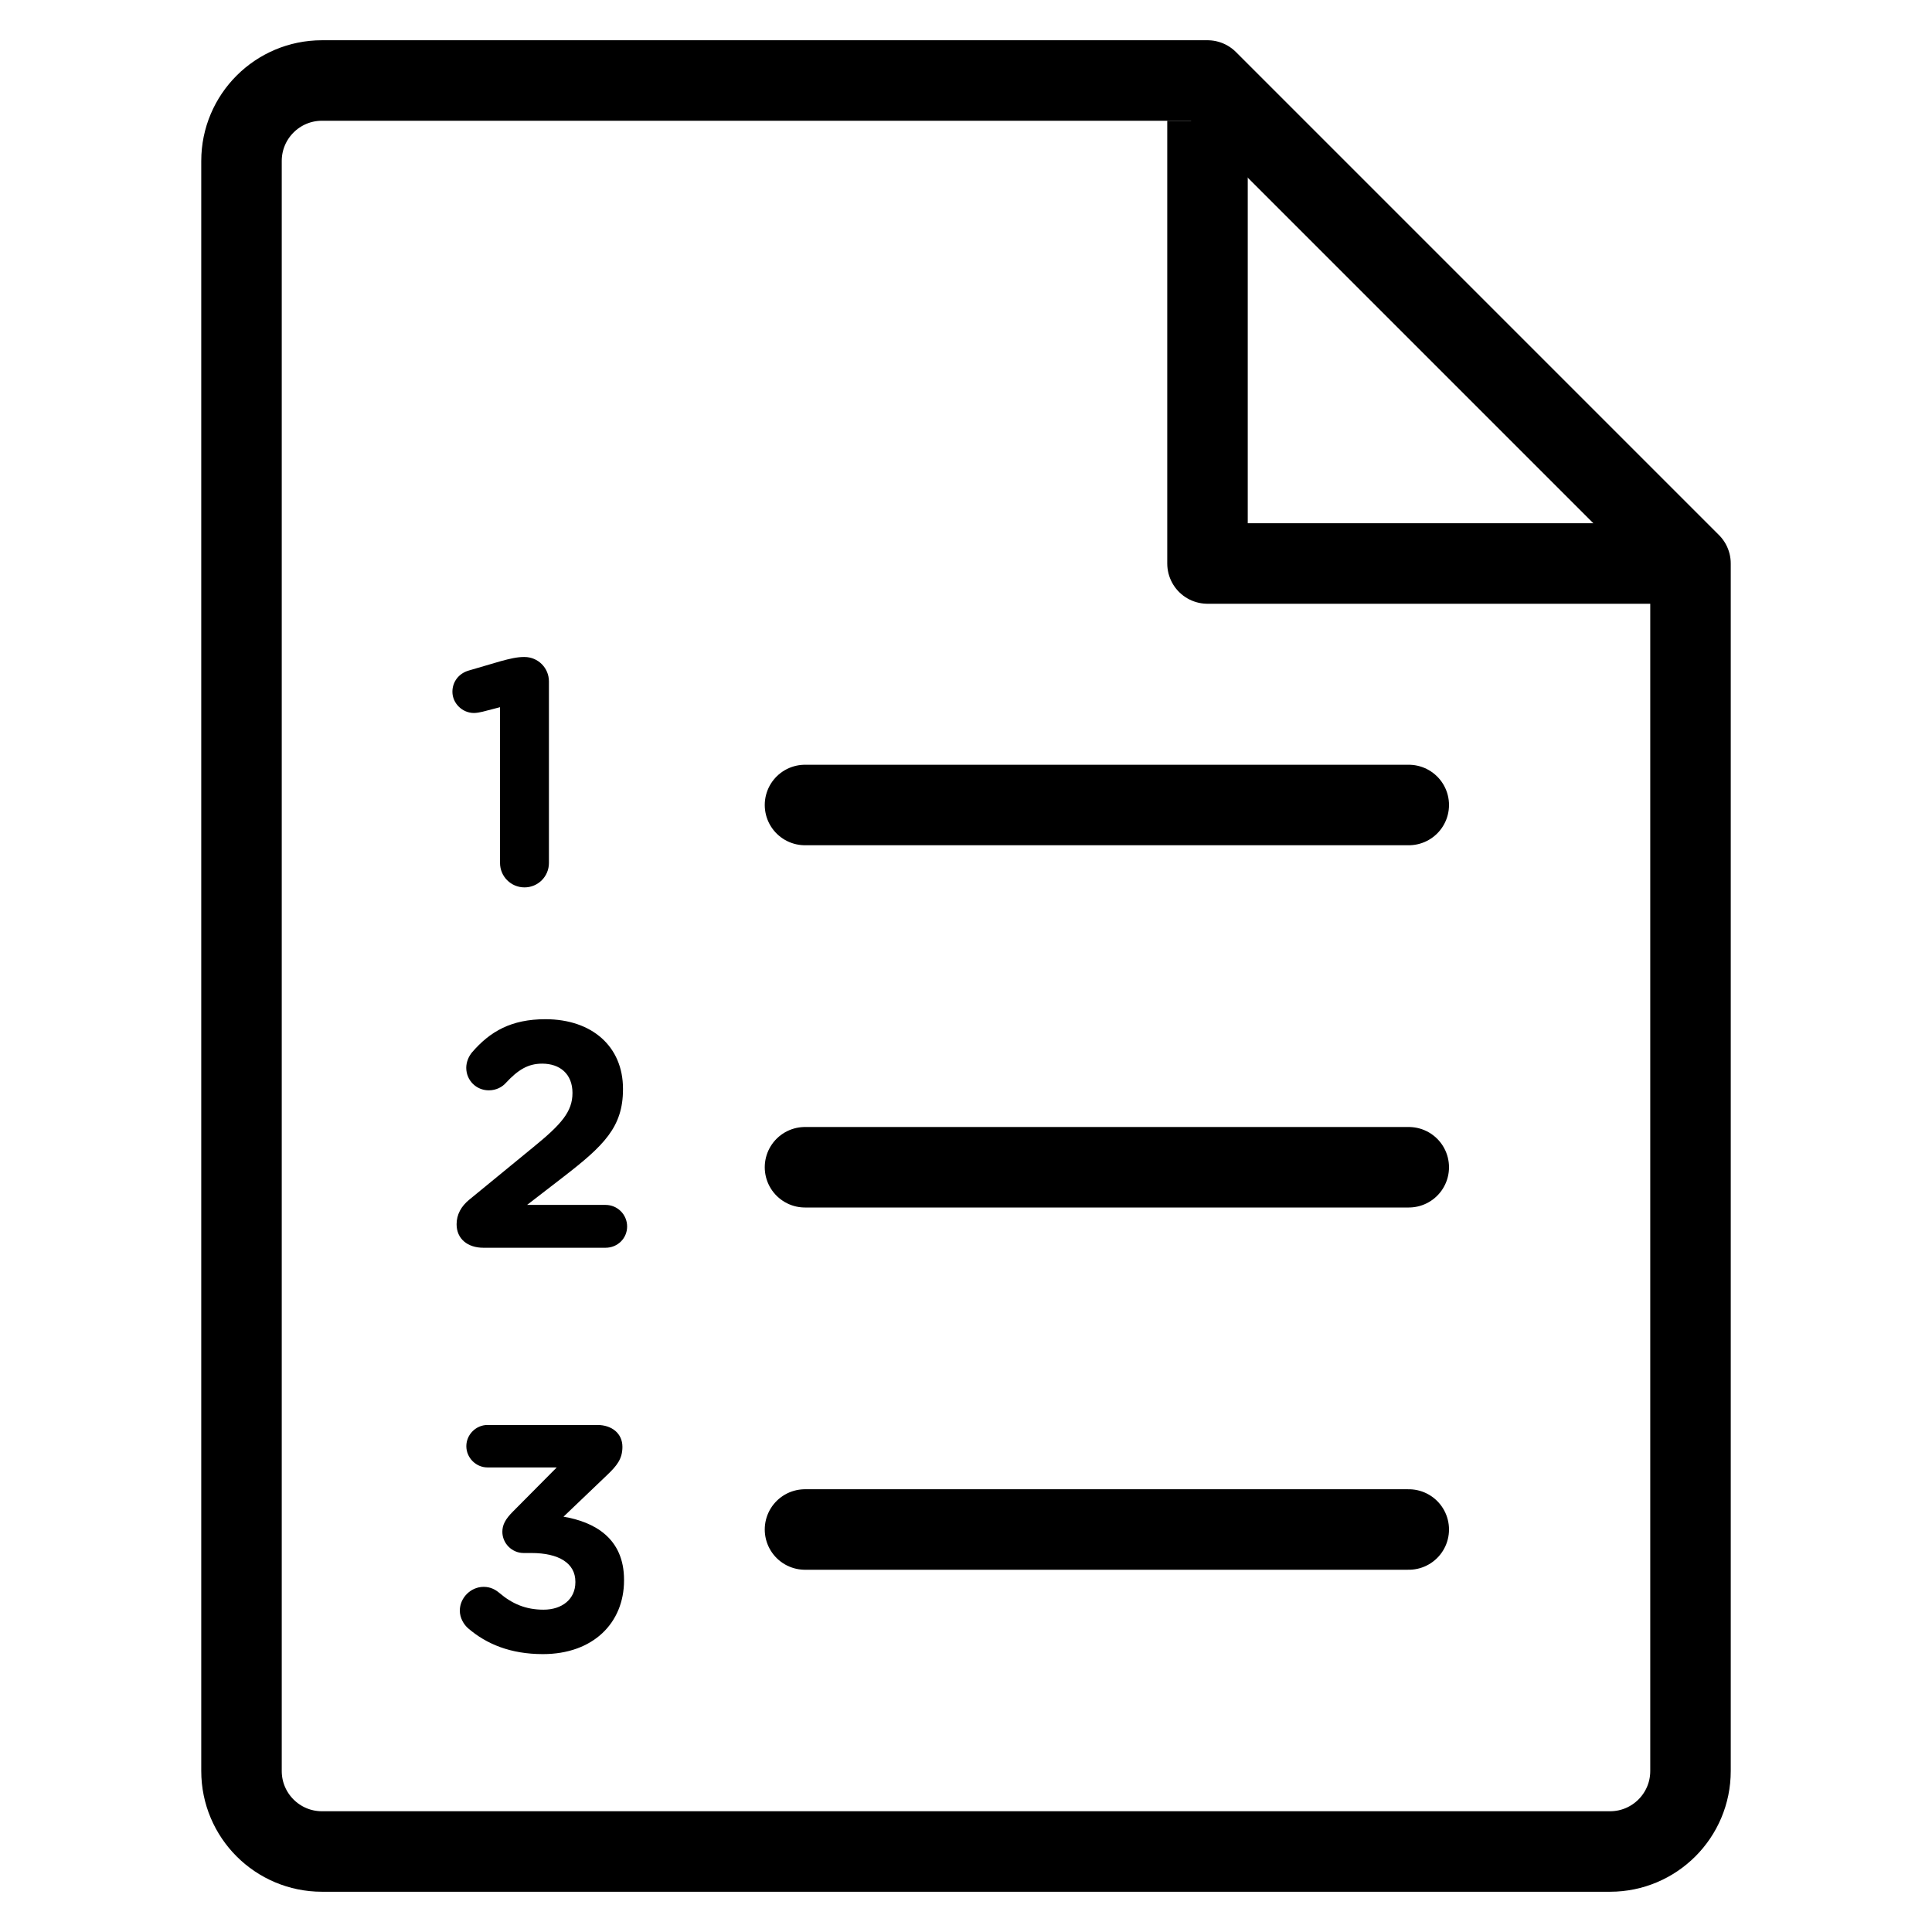 <?xml version="1.0" encoding="utf-8"?>
<!-- Generator: Adobe Illustrator 18.0.0, SVG Export Plug-In . SVG Version: 6.00 Build 0)  -->
<!DOCTYPE svg PUBLIC "-//W3C//DTD SVG 1.1//EN" "http://www.w3.org/Graphics/SVG/1.1/DTD/svg11.dtd">
<svg version="1.1" xmlns="http://www.w3.org/2000/svg" xmlns:xlink="http://www.w3.org/1999/xlink" x="0px" y="0px"
	 viewBox="0 0 48 48" enable-background="new 0 0 48 48" xml:space="preserve">
<g id="Layer_1">
</g>
<g id="Layer_2">
	<g id="Layer_3">
	</g>
	<g id="Layer_4">
	</g>
	<g id="drawer-2">
	</g>
	<g id="file-pen">
	</g>
	<g id="file-drawer-2">
	</g>
	<g id="move">
	</g>
	<g id="papper-hold">
	</g>
	<g id="papper">
	</g>
	<g id="file-label">
	</g>
	<g id="file-drawer-1">
	</g>
	<g id="file-drawer">
	</g>
	<g id="disorder-list">
	</g>
	<g id="image-list">
	</g>
	<g id="bookholder-2">
	</g>
	<g id="bookholder">
	</g>
	<g id="success-file">
	</g>
	<g id="ask-file">
	</g>
	<g id="notify">
	</g>
	<g id="news">
	</g>
	<g id="board-edit">
	</g>
	<g id="board-unblock">
	</g>
	<g id="board-block">
	</g>
	<g id="board-close">
	</g>
	<g id="board-check">
	</g>
	<g id="board-minus">
	</g>
	<g id="board-add">
	</g>
	<g id="board-pen">
	</g>
	<g id="board-write">
	</g>
	<g id="board">
	</g>
	<g id="number-file">
		<path fill="none" stroke="#000000" stroke-width="2" stroke-linejoin="round" stroke-miterlimit="10" d="M40,46H8
			c-1.105,0-2-0.895-2-2V4c0-1.105,0.895-2,2-2h22L42,14v30C42,45.105,41.105,46,40,46z"/>
		<polyline fill="none" stroke="#000000" stroke-width="2" stroke-linejoin="round" stroke-miterlimit="10" points="30,3 30,14 
			42,14 		"/>
		
			<line fill="none" stroke="#000000" stroke-width="2" stroke-linecap="round" stroke-linejoin="round" stroke-miterlimit="10" x1="20" y1="20" x2="35" y2="20"/>
		
			<line fill="none" stroke="#000000" stroke-width="2" stroke-linecap="round" stroke-linejoin="round" stroke-miterlimit="10" x1="20" y1="29" x2="35" y2="29"/>
		
			<line fill="none" stroke="#000000" stroke-width="2" stroke-linecap="round" stroke-linejoin="round" stroke-miterlimit="10" x1="20" y1="38" x2="35" y2="38"/>
		<g>
			<path d="M12.423,17.57l-0.432,0.112c-0.063,0.016-0.151,0.032-0.216,0.032
				c-0.288,0-0.535-0.24-0.535-0.528c0-0.248,0.159-0.456,0.407-0.527
				l0.792-0.232c0.231-0.063,0.407-0.104,0.575-0.104H13.031
				c0.336,0,0.607,0.271,0.607,0.607v4.51c0,0.336-0.271,0.607-0.607,0.607
				s-0.608-0.271-0.608-0.607V17.57z"/>
		</g>
		<g>
			<path d="M11.664,29.801l1.591-1.304c0.695-0.567,0.968-0.879,0.968-1.343
				c0-0.472-0.312-0.728-0.752-0.728c-0.352,0-0.6,0.151-0.911,0.487
				c-0.08,0.088-0.225,0.176-0.416,0.176c-0.312,0-0.56-0.248-0.56-0.56
				c0-0.136,0.056-0.279,0.144-0.384c0.448-0.52,0.976-0.823,1.823-0.823
				c1.159,0,1.927,0.68,1.927,1.727v0.017c0,0.936-0.479,1.399-1.472,2.167
				l-0.911,0.703h1.951c0.296,0,0.535,0.24,0.535,0.536S15.342,31,15.046,31h-3.038
				c-0.384,0-0.664-0.216-0.664-0.584C11.344,30.177,11.456,29.969,11.664,29.801z"/>
		</g>
		<g>
			<path d="M11.632,40.456c-0.112-0.096-0.208-0.264-0.208-0.439
				c0-0.32,0.271-0.592,0.592-0.592c0.176,0,0.296,0.072,0.392,0.152
				c0.319,0.271,0.655,0.415,1.096,0.415c0.464,0,0.791-0.264,0.791-0.68v-0.016
				c0-0.456-0.407-0.712-1.095-0.712h-0.192c-0.288,0-0.527-0.239-0.527-0.527
				c0-0.168,0.071-0.312,0.264-0.504l1.087-1.095h-1.719
				c-0.288,0-0.527-0.24-0.527-0.528s0.239-0.527,0.527-0.527h2.727
				c0.359,0,0.624,0.208,0.624,0.544c0,0.304-0.145,0.472-0.368,0.688l-1.096,1.047
				c0.76,0.128,1.504,0.528,1.504,1.567v0.016c0,1.056-0.768,1.831-2.016,1.831
				C12.687,41.096,12.088,40.848,11.632,40.456z"/>
		</g>
	</g>
	<g id="list-file">
	</g>
	<g id="upload">
	</g>
	<g id="download">
	</g>
	<g id="png_1_">
	</g>
	<g id="png">
	</g>
	<g id="jpg">
	</g>
	<g id="doc">
	</g>
	<g id="xls">
	</g>
	<g id="adobe_acrobat">
	</g>
	<g id="after-effects">
	</g>
	<g id="illustrator">
	</g>
	<g id="photoshop">
	</g>
	<g id="word-file">
	</g>
	<g id="text-file">
	</g>
	<g id="letter">
	</g>
	<g id="file-folder">
	</g>
	<g id="files-3">
	</g>
	<g id="two-files-1">
	</g>
	<g id="two-files">
	</g>
	<g id="file-favorite">
	</g>
	<g id="file-block">
	</g>
	<g id="file-notification">
	</g>
	<g id="file-clude">
	</g>
	<g id="files-settings">
	</g>
	<g id="fileedit">
	</g>
	<g id="file-lock">
	</g>
	<g id="file-trash">
	</g>
	<g id="file-star">
	</g>
	<g id="file_locak">
	</g>
	<g id="file_reload">
	</g>
	<g id="file-check">
	</g>
	<g id="file_close">
	</g>
	<g id="file-remove">
	</g>
	<g id="file-add">
	</g>
	<g id="file-wide">
	</g>
	<g id="file-rotate">
	</g>
	<g id="file-transfer">
	</g>
	<g id="file-hold">
	</g>
	<g id="file-zip-1">
	</g>
	<g id="file-music">
	</g>
	<g id="file-code">
	</g>
	<g id="file-play">
	</g>
	<g id="file-inage">
	</g>
	<g id="file-chart">
	</g>
	<g id="file-graph">
	</g>
	<g id="file-1">
	</g>
	<g id="files">
	</g>
	<g id="file-2">
	</g>
	<g id="file">
	</g>
	<g id="folder-flat">
	</g>
	<g id="folder-notify">
	</g>
	<g id="folder-cloude">
	</g>
	<g id="folder-settings">
	</g>
	<g id="folder-edit">
	</g>
	<g id="folder-unloack">
	</g>
	<g id="folder-lock">
	</g>
	<g id="folder-star">
	</g>
	<g id="folder-search">
	</g>
	<g id="folder-trash">
	</g>
	<g id="folder-block">
	</g>
	<g id="folder-favorite">
	</g>
	<g id="folder-loading">
	</g>
	<g id="folder-refresh">
	</g>
	<g id="folder-check">
	</g>
	<g id="folder-close">
	</g>
	<g id="folder-remove">
	</g>
	<g id="folder-ad">
	</g>
	<g id="folder">
	</g>
</g>
<g id="folder-zip">
</g>
<g id="bookmark">
</g>
<g id="bookmark-file">
</g>
<g id="drawer">
</g>
</svg>
